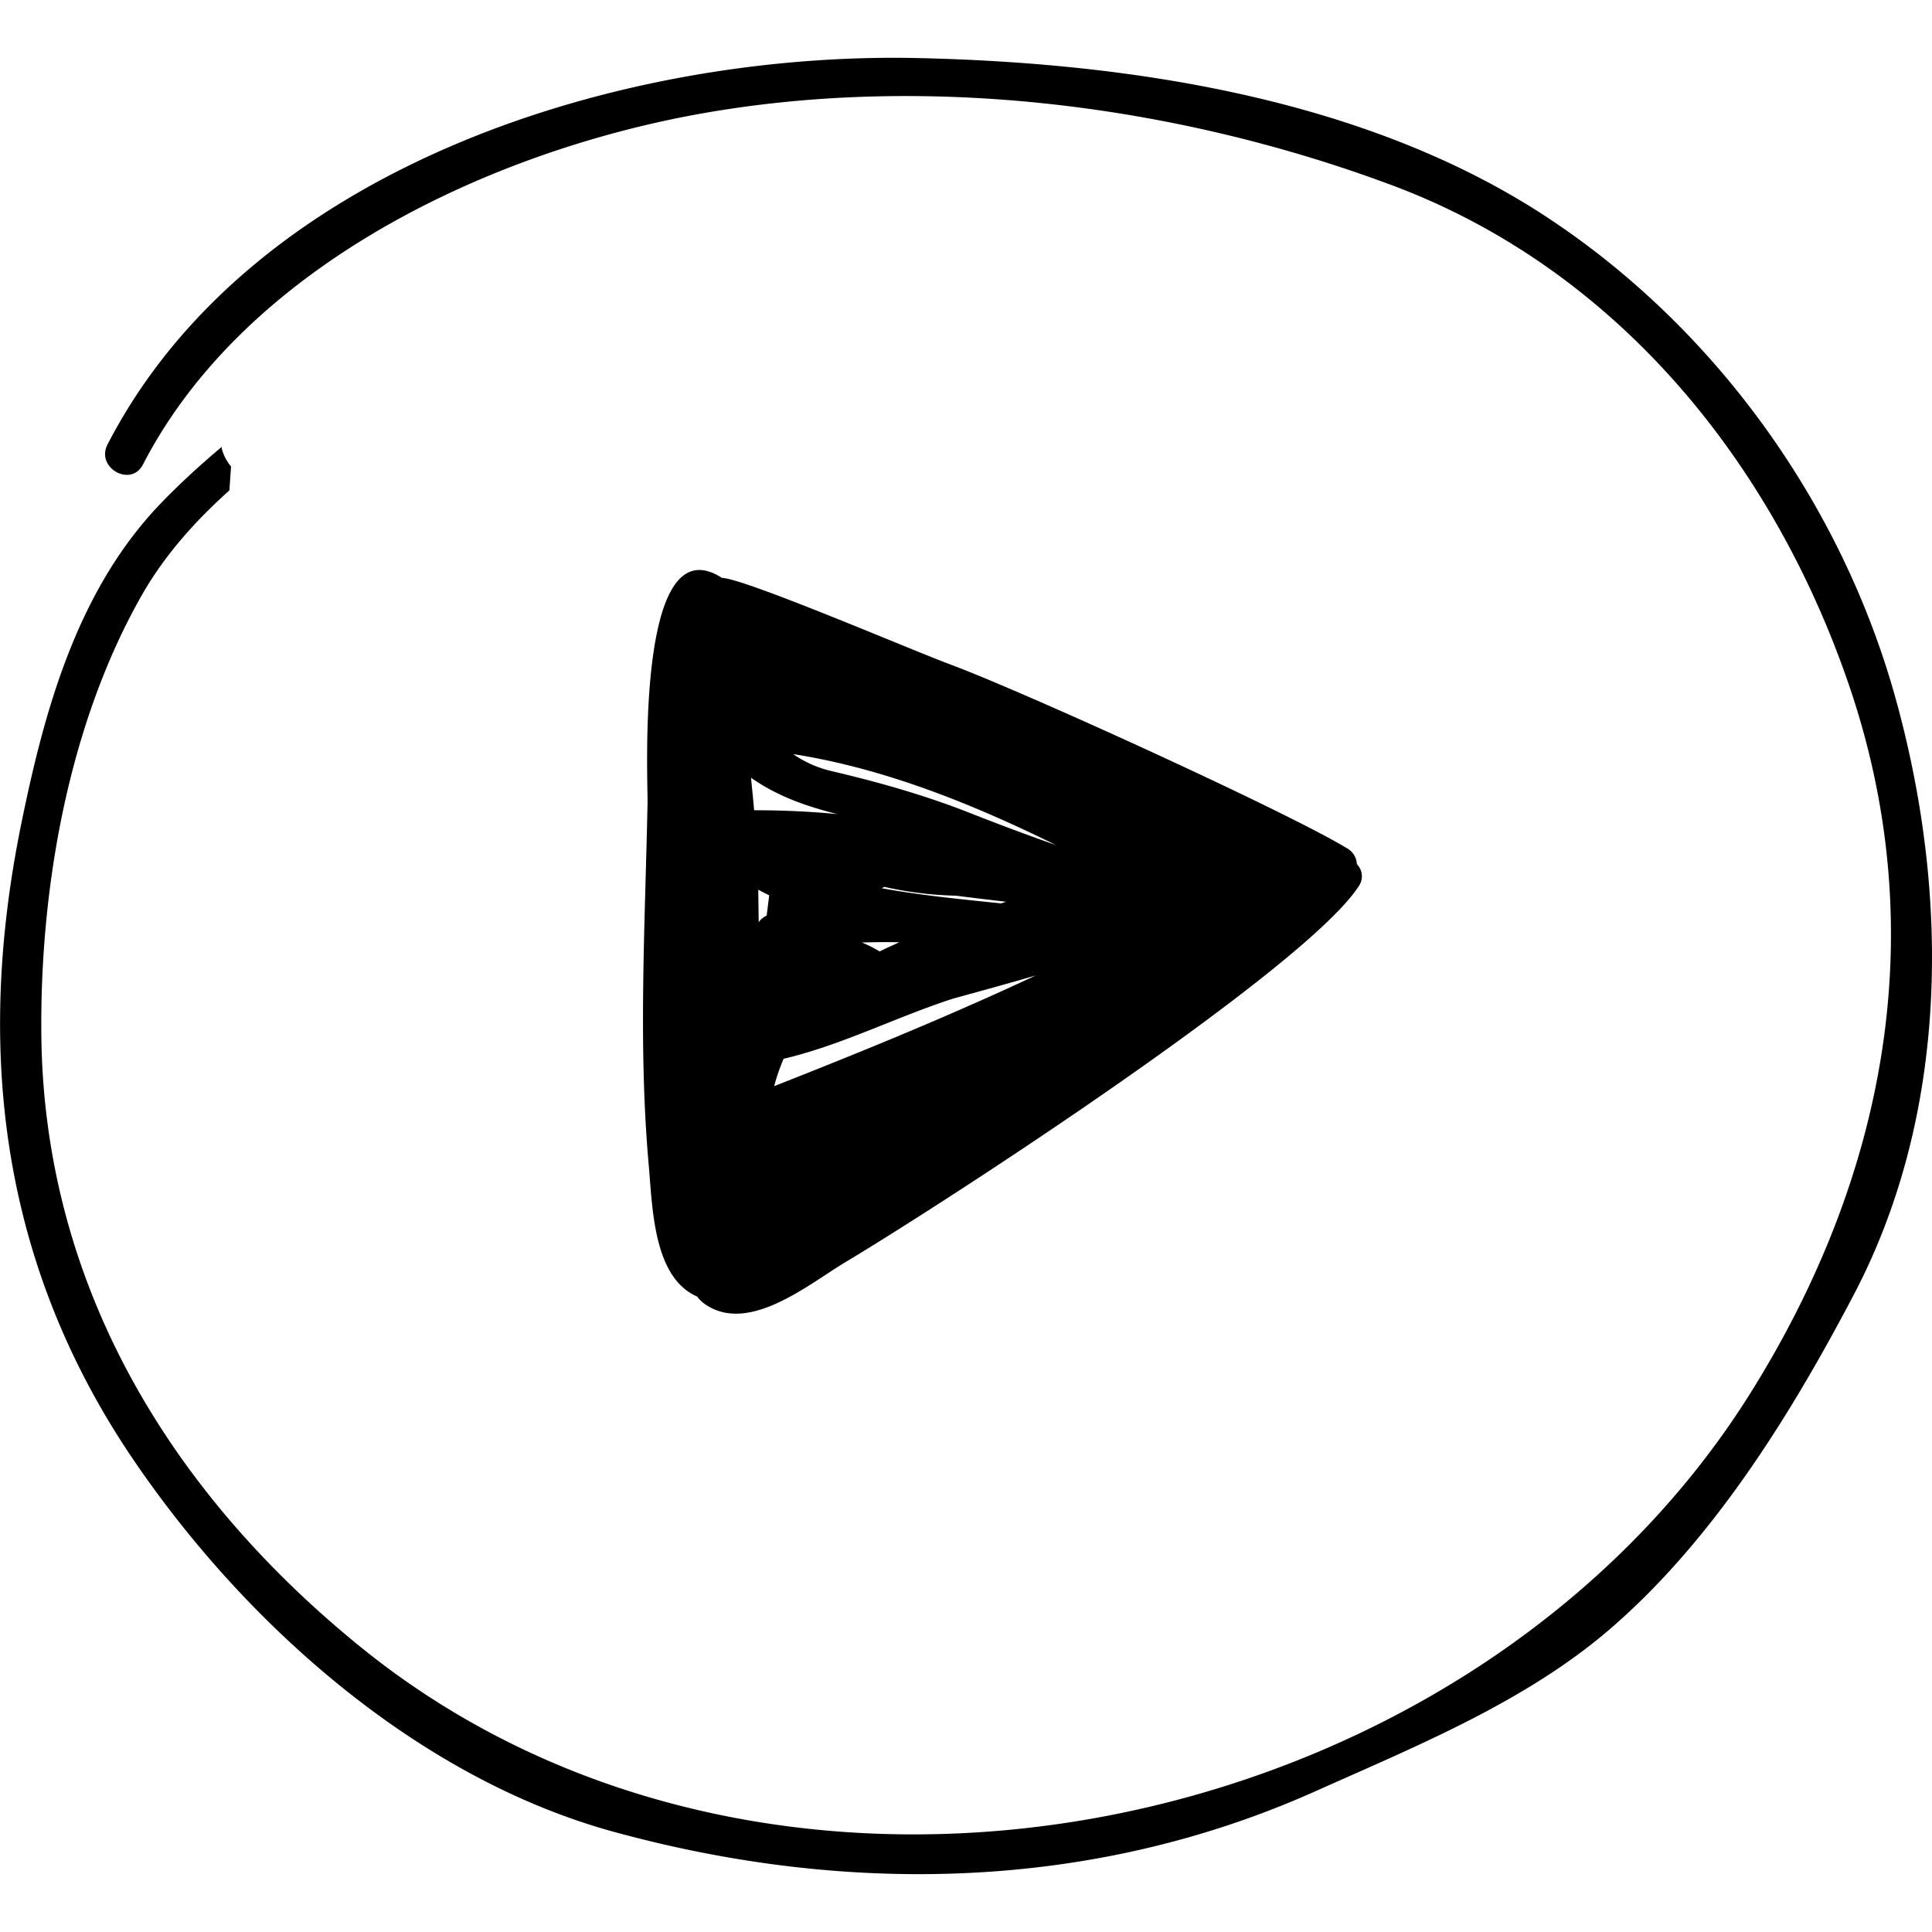 <svg version="1.1" id="Capa_1" xmlns="http://www.w3.org/2000/svg" x="0" y="0" viewBox="0 0 52.821 52.821" xml:space="preserve"><path d="M51.82 19.074C50.332 13.73 46.855 8.91 42.212 5.885 37.292 2.68 30.86 1.717 25.106 1.588 17.071 1.404 6.893 4.49 2.94 12.152c-.329.637.64 1.184.969.547C6.71 7.269 13.4 4.133 19.172 3.105c6.209-1.104 12.998-.236 18.873 1.955 6.134 2.287 10.393 7.537 12.486 13.611 2.33 6.758 1.04 13.488-2.679 19.424C40.174 50.347 21.33 54.324 9.87 45.038c-5.25-4.254-8.674-9.945-8.74-16.752-.039-4.012.743-8.492 2.746-12.012.621-1.09 1.455-2.024 2.396-2.867.014-.219.03-.436.045-.652a1.28 1.28 0 01-.25-.475c-.005-.021-.004-.037-.009-.059-.572.481-1.126.986-1.65 1.529-2.291 2.371-3.194 5.66-3.832 8.801-1.268 6.24-.515 12.074 3.063 17.346 3.063 4.514 7.787 8.715 13.131 10.182 6.42 1.762 13.123 1.613 19.198-1.108 2.749-1.23 5.729-2.438 8.039-4.424 2.833-2.438 4.961-5.881 6.679-9.156 2.619-4.992 2.617-10.994 1.134-16.317z"/><path d="M17.736 31.85c.103 1.15.121 3.08 1.325 3.598a.923.923 0 00.167.174c1.198.902 2.868-.504 3.876-1.109 2.797-1.674 12.586-8.037 14.039-10.277a.469.469 0 00-.046-.609.523.523 0 00-.258-.428c-1.622-.992-8.87-4.297-10.89-5.045-1.044-.389-5.593-2.34-6.212-2.355-2.373-1.525-2.021 5.525-2.033 6.152-.065 3.284-.26 6.623.032 9.899zm3.224-6.817a.518.518 0 00-.217.182c-.004-.299-.009-.596-.011-.891.096.055.197.104.298.154-.021.182-.046.368-.07.555zm.207 4.662c.063-.248.151-.498.257-.748 1.583-.371 3.088-1.146 4.634-1.645.754-.207 1.509-.414 2.259-.633-2.336 1.095-4.722 2.071-7.15 3.026zm3.42-3.933c-.18.082-.362.162-.539.25a3.529 3.529 0 00-.483-.244c.34-.01.681-.014 1.022-.006zm-.479-1.477c.023-.014.048-.025.074-.037a9.92 9.92 0 001.944.24c.459.055.918.113 1.378.166-.044.016-.088.029-.133.045-.97-.101-2.141-.211-3.263-.414zm4.766-1.179a65.658 65.658 0 01-2.291-.854c-1.265-.502-2.525-.859-3.846-1.17a3.048 3.048 0 01-1.052-.465c2.49.391 4.886 1.354 7.189 2.489zm-5.978-.848a23.189 23.189 0 00-2.278-.105c-.026-.297-.056-.592-.085-.889.748.521 1.527.783 2.363.994z"/></svg>